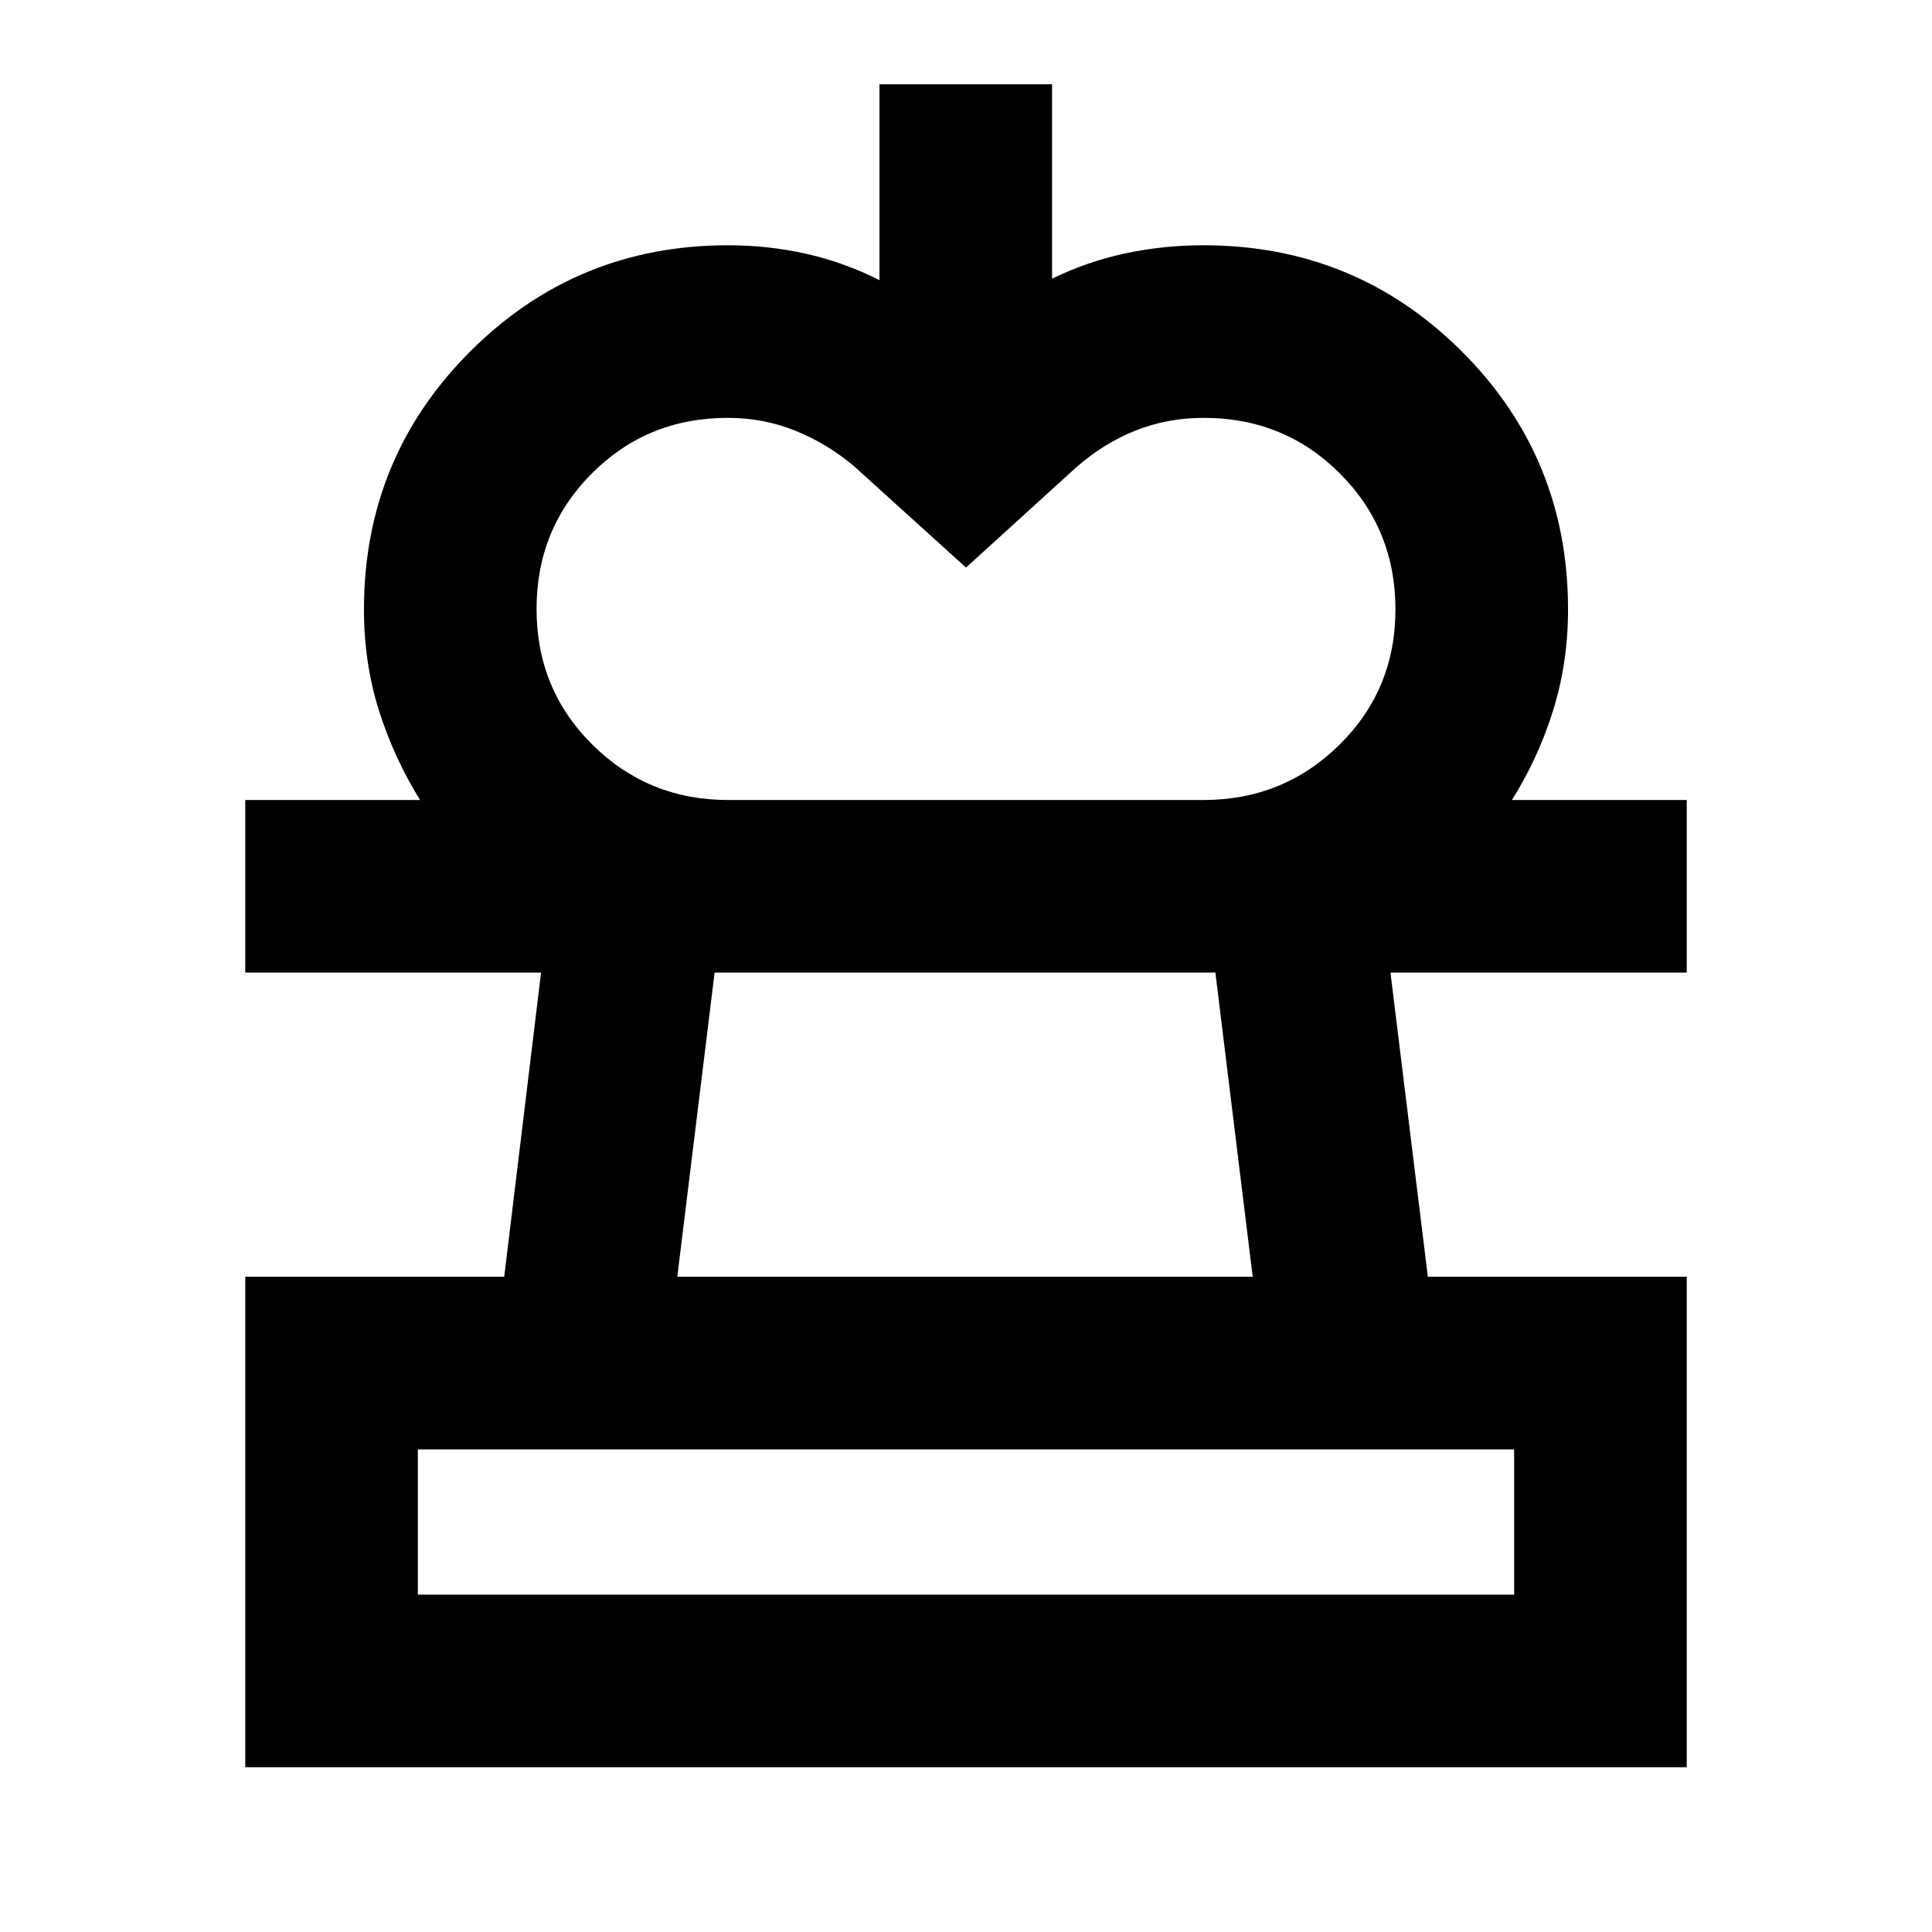 <svg xmlns="http://www.w3.org/2000/svg" height="24" viewBox="0 -960 960 960" width="24"><path d="m480-677.98-55.33-50.09q-13.21-11.29-29.16-17.79-15.94-6.51-33.96-6.51-39.83 0-67.39 27.55-27.55 27.55-27.55 67.44 0 39.9 27.75 67.4 27.75 27.5 67.44 27.5H208.74q-13.03-20.98-20.46-44.55-7.43-23.58-7.43-50.14 0-75.4 52.78-128.18t128.17-52.78q19.87 0 38.8 4.24 18.92 4.24 36.4 13.11v-97.35h85.76v96.61q17.54-8.55 36.45-12.58 18.9-4.03 38.75-4.03 75.49 0 128.34 52.69 52.85 52.69 52.85 128.27 0 26.38-7.41 50.15-7.41 23.76-20.48 44.54h-153.3q39.79 0 67.61-27.46t27.82-67.23q0-39.95-27.63-67.58-27.63-27.62-67.65-27.62-17.91 0-33.71 6.26-15.79 6.26-29.31 18.04L480-677.98ZM121.87-81.87v-243.7h128.67l18.31-151.15H121.87v-85.76h716.26v85.76H690.91l18.58 151.15h128.64v243.7H121.87Zm85.76-85.76h544.74v-72.17H207.63v72.17Zm128.91-157.94h285.92l-18.54-151.15H355.08l-18.54 151.15ZM480-167.63Zm0-309.09Z"/></svg>